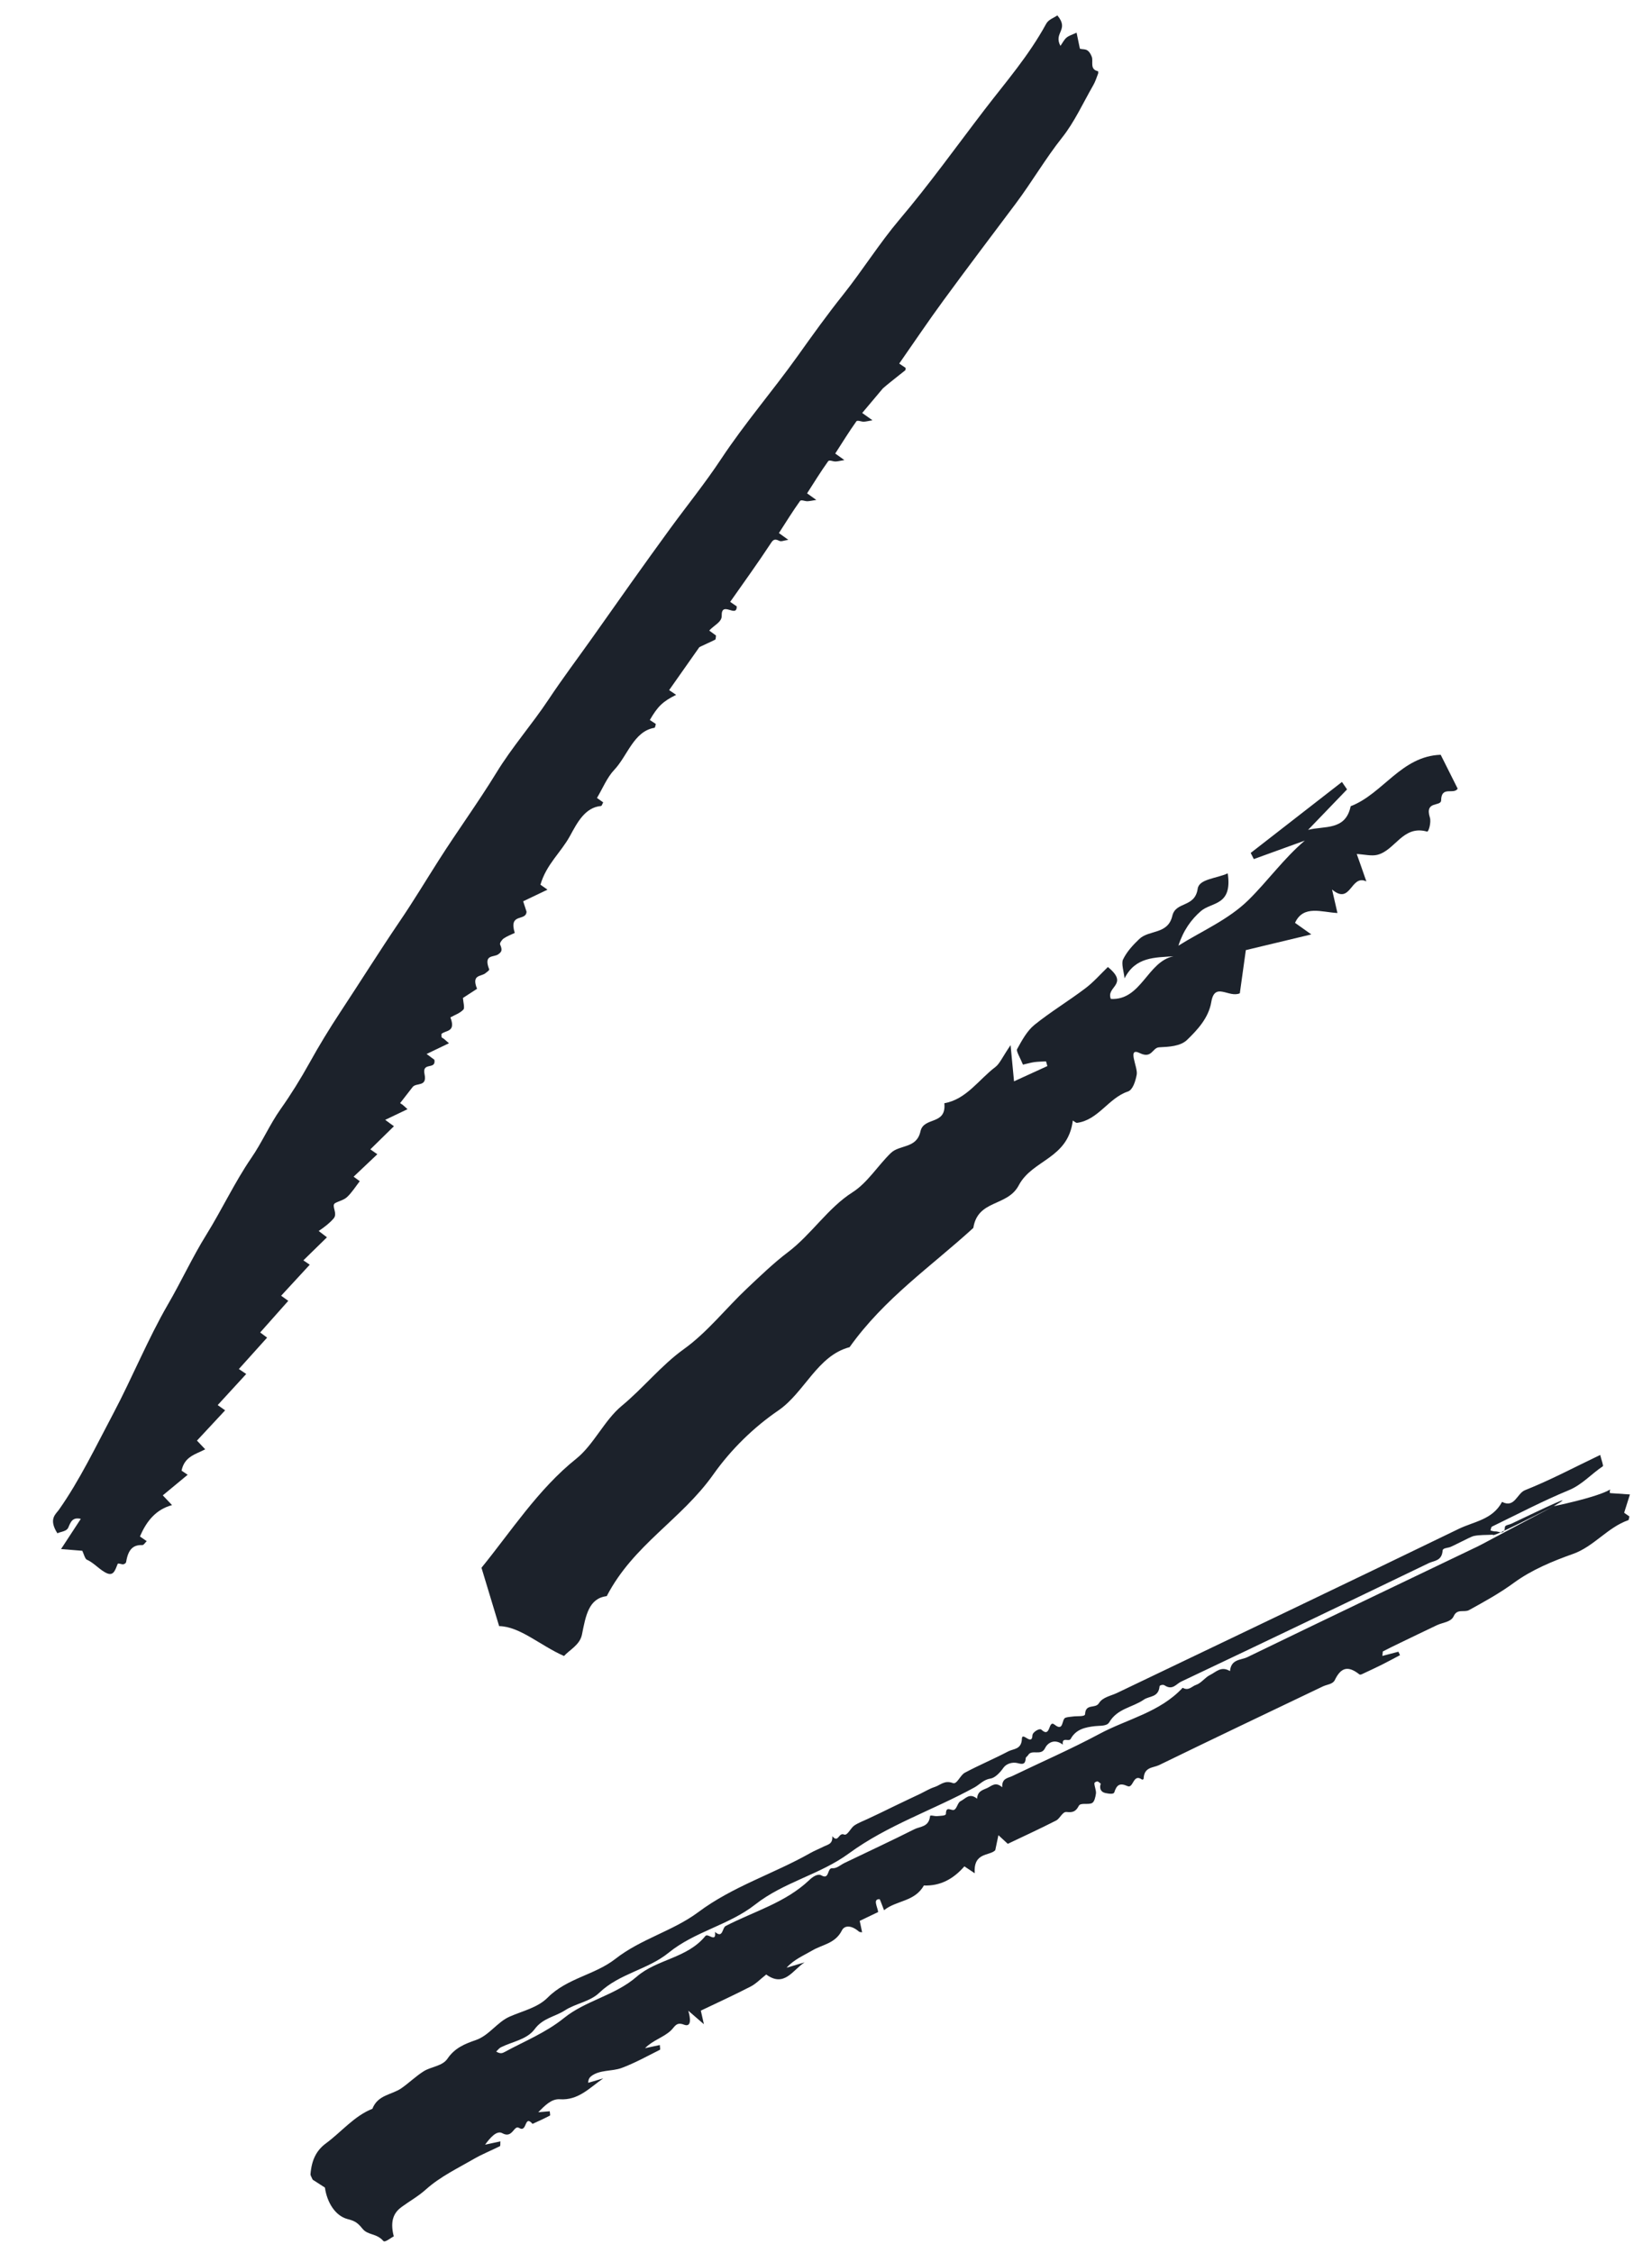 <svg width="22" height="30" viewBox="0 0 22 30" fill="none" xmlns="http://www.w3.org/2000/svg">
<path fill-rule="evenodd" clip-rule="evenodd" d="M5.13 14.911C5.185 14.952 5.209 14.97 5.246 14.996C5.14 15.1 5.037 15.201 4.932 15.304C4.966 15.328 4.992 15.346 5.025 15.369C4.918 15.47 4.816 15.567 4.709 15.668C4.739 15.691 4.764 15.709 4.791 15.728C4.736 15.799 4.686 15.879 4.623 15.938C4.579 15.98 4.515 15.991 4.463 16.02C4.407 16.052 4.501 16.155 4.444 16.223C4.39 16.286 4.325 16.336 4.244 16.391C4.292 16.427 4.315 16.445 4.354 16.475C4.248 16.579 4.144 16.68 4.04 16.782C4.073 16.804 4.099 16.822 4.125 16.84C4.001 16.974 3.877 17.109 3.744 17.253C3.789 17.285 3.814 17.303 3.839 17.321C3.717 17.458 3.594 17.597 3.465 17.742C3.515 17.78 3.539 17.797 3.557 17.811C3.432 17.951 3.309 18.087 3.181 18.229C3.227 18.26 3.254 18.278 3.279 18.295C3.155 18.43 3.031 18.565 2.899 18.709C2.944 18.741 2.969 18.758 2.998 18.779C2.875 18.912 2.752 19.044 2.623 19.182C2.663 19.224 2.689 19.252 2.733 19.298C2.605 19.365 2.456 19.393 2.418 19.582C2.441 19.598 2.467 19.616 2.499 19.637C2.391 19.726 2.284 19.815 2.168 19.911C2.217 19.963 2.243 19.991 2.291 20.041C2.084 20.096 1.952 20.248 1.864 20.459C1.89 20.477 1.916 20.495 1.954 20.521C1.93 20.542 1.916 20.574 1.894 20.573C1.77 20.569 1.707 20.633 1.68 20.797C1.677 20.815 1.657 20.827 1.641 20.829C1.618 20.832 1.574 20.809 1.567 20.824C1.537 20.895 1.517 20.986 1.428 20.95C1.336 20.913 1.252 20.808 1.155 20.767C1.133 20.758 1.112 20.682 1.096 20.649C1.005 20.642 0.928 20.636 0.813 20.626C0.914 20.472 0.991 20.355 1.076 20.224C0.967 20.199 0.942 20.262 0.91 20.339C0.888 20.392 0.813 20.393 0.764 20.416C0.644 20.227 0.741 20.163 0.783 20.105C1.06 19.713 1.278 19.256 1.511 18.817C1.761 18.344 1.971 17.827 2.235 17.371C2.412 17.067 2.564 16.736 2.747 16.442C2.954 16.109 3.127 15.739 3.345 15.421C3.487 15.216 3.592 14.973 3.736 14.769C3.873 14.576 4.003 14.366 4.122 14.152C4.251 13.919 4.387 13.697 4.529 13.481C4.795 13.078 5.053 12.666 5.323 12.268C5.501 12.007 5.668 11.729 5.84 11.459C6.091 11.064 6.362 10.694 6.608 10.293C6.821 9.944 7.082 9.65 7.306 9.313C7.492 9.033 7.691 8.769 7.884 8.497C8.229 8.008 8.574 7.519 8.925 7.038C9.151 6.729 9.389 6.435 9.603 6.112C9.923 5.629 10.29 5.206 10.622 4.741C10.82 4.463 11.019 4.186 11.229 3.923C11.486 3.6 11.713 3.237 11.977 2.925C12.373 2.458 12.736 1.951 13.112 1.46C13.395 1.091 13.697 0.747 13.932 0.317C13.964 0.258 14.034 0.239 14.081 0.205C14.244 0.399 14.026 0.432 14.122 0.611C14.151 0.57 14.171 0.528 14.202 0.502C14.233 0.475 14.275 0.464 14.337 0.435C14.356 0.525 14.368 0.586 14.381 0.648C14.431 0.667 14.489 0.629 14.539 0.755C14.564 0.818 14.506 0.924 14.624 0.949C14.624 0.959 14.627 0.972 14.624 0.979C14.604 1.032 14.586 1.088 14.56 1.133C14.424 1.37 14.306 1.629 14.145 1.831C13.924 2.109 13.739 2.428 13.525 2.713C13.204 3.141 12.882 3.566 12.565 3.999C12.364 4.273 12.172 4.559 11.975 4.841C12.007 4.863 12.034 4.881 12.061 4.899C12.059 4.91 12.061 4.927 12.055 4.931C12.046 4.938 11.774 5.153 11.758 5.171C11.668 5.279 11.577 5.386 11.482 5.499C11.53 5.533 11.555 5.551 11.619 5.596C11.56 5.606 11.532 5.614 11.502 5.615C11.47 5.616 11.418 5.59 11.404 5.611C11.306 5.748 11.216 5.895 11.123 6.039C11.156 6.063 11.181 6.08 11.245 6.126C11.185 6.136 11.157 6.144 11.127 6.145C11.094 6.146 11.044 6.12 11.029 6.141C10.931 6.278 10.841 6.424 10.748 6.569C10.781 6.593 10.806 6.61 10.871 6.657C10.81 6.666 10.782 6.673 10.752 6.674C10.719 6.675 10.669 6.65 10.654 6.671C10.556 6.808 10.466 6.954 10.373 7.098C10.407 7.123 10.432 7.14 10.498 7.188C10.435 7.197 10.405 7.215 10.377 7.201C10.324 7.175 10.3 7.18 10.269 7.228C10.094 7.495 9.909 7.75 9.724 8.014C9.758 8.037 9.784 8.055 9.811 8.074C9.815 8.236 9.605 7.992 9.611 8.2C9.614 8.283 9.508 8.326 9.445 8.396C9.487 8.427 9.511 8.445 9.535 8.462C9.533 8.479 9.533 8.499 9.528 8.514C9.525 8.521 9.317 8.612 9.312 8.619C9.179 8.808 9.046 8.996 8.911 9.189C8.95 9.215 8.977 9.234 9.004 9.252C8.827 9.34 8.759 9.405 8.654 9.587C8.681 9.605 8.707 9.623 8.734 9.64C8.728 9.657 8.726 9.689 8.715 9.691C8.439 9.737 8.357 10.065 8.179 10.252C8.085 10.351 8.025 10.499 7.95 10.625C7.981 10.647 8.006 10.665 8.033 10.684C8.021 10.703 8.016 10.731 8.003 10.732C7.791 10.751 7.687 10.954 7.591 11.13C7.467 11.356 7.278 11.505 7.197 11.78C7.215 11.793 7.24 11.811 7.291 11.846L6.967 12.001C6.987 12.06 6.998 12.095 7.012 12.139C7.007 12.273 6.771 12.148 6.855 12.422C6.811 12.443 6.757 12.463 6.709 12.495C6.685 12.511 6.652 12.557 6.66 12.576C6.696 12.657 6.676 12.677 6.635 12.707C6.578 12.75 6.434 12.702 6.515 12.908C6.519 12.919 6.483 12.944 6.464 12.959C6.407 13.006 6.275 12.973 6.353 13.166C6.29 13.207 6.227 13.248 6.165 13.288C6.169 13.342 6.191 13.422 6.171 13.443C6.124 13.492 6.057 13.514 5.998 13.547C6.077 13.75 5.928 13.715 5.878 13.769C5.88 13.794 5.878 13.808 5.883 13.813C5.89 13.822 5.901 13.824 5.911 13.832C5.926 13.844 5.94 13.858 5.979 13.891L5.681 14.034C5.736 14.074 5.76 14.092 5.785 14.111C5.809 14.253 5.616 14.132 5.654 14.305C5.69 14.477 5.544 14.412 5.495 14.474C5.442 14.541 5.39 14.608 5.331 14.685C5.329 14.671 5.328 14.685 5.332 14.69C5.339 14.699 5.351 14.701 5.36 14.709C5.375 14.721 5.389 14.735 5.427 14.769L5.13 14.911Z" fill="#1C222B"/>
<path fill-rule="evenodd" clip-rule="evenodd" d="M20.691 20.056C21.624 19.857 21.415 19.771 21.44 19.881C21.516 19.886 21.593 19.891 21.706 19.899C21.672 20.006 21.651 20.075 21.629 20.143C21.647 20.156 21.673 20.174 21.699 20.192C21.694 20.208 21.694 20.238 21.683 20.242C21.41 20.337 21.224 20.593 20.95 20.69C20.675 20.788 20.401 20.901 20.164 21.073C19.972 21.214 19.768 21.326 19.563 21.439C19.499 21.474 19.406 21.415 19.359 21.52C19.324 21.599 19.213 21.603 19.135 21.64L18.88 21.762C18.802 21.799 18.725 21.836 18.648 21.874C18.57 21.911 18.494 21.949 18.418 21.988C18.412 21.991 18.415 22.009 18.409 22.049C18.489 22.028 18.556 22.011 18.623 21.993C18.63 22.009 18.637 22.024 18.644 22.039C18.564 22.081 18.486 22.124 18.406 22.164C18.321 22.206 18.236 22.246 18.15 22.286C18.136 22.293 18.115 22.304 18.102 22.294C17.932 22.159 17.846 22.227 17.775 22.372C17.748 22.427 17.671 22.429 17.617 22.455C16.889 22.803 16.16 23.15 15.435 23.503C15.356 23.541 15.236 23.525 15.23 23.684C15.23 23.691 15.214 23.699 15.208 23.695C15.087 23.608 15.096 23.82 15.014 23.782C14.909 23.734 14.87 23.77 14.839 23.866C14.829 23.895 14.761 23.883 14.718 23.874C14.658 23.86 14.638 23.811 14.659 23.75C14.643 23.739 14.626 23.72 14.614 23.72C14.598 23.721 14.574 23.732 14.574 23.747C14.576 23.79 14.6 23.844 14.595 23.881C14.588 23.931 14.574 23.992 14.543 24.008C14.49 24.035 14.391 23.998 14.366 24.046C14.326 24.123 14.284 24.136 14.204 24.127C14.149 24.121 14.117 24.214 14.064 24.241C13.85 24.35 13.633 24.45 13.421 24.551C13.375 24.509 13.335 24.472 13.296 24.436C13.285 24.488 13.274 24.54 13.254 24.636C13.181 24.715 12.96 24.658 12.981 24.943C12.931 24.91 12.884 24.879 12.843 24.851C12.697 25.018 12.525 25.114 12.303 25.106C12.181 25.324 11.937 25.302 11.773 25.435C11.746 25.368 11.72 25.289 11.713 25.288C11.623 25.286 11.682 25.381 11.695 25.459L11.449 25.577C11.461 25.634 11.471 25.68 11.481 25.729C11.467 25.726 11.45 25.729 11.438 25.719C11.344 25.637 11.248 25.63 11.211 25.705C11.123 25.88 10.952 25.891 10.817 25.971C10.7 26.04 10.574 26.09 10.475 26.201C10.555 26.177 10.635 26.153 10.715 26.129C10.555 26.233 10.445 26.467 10.204 26.291C10.124 26.354 10.066 26.416 9.995 26.452C9.776 26.565 9.551 26.668 9.333 26.772C9.348 26.839 9.358 26.885 9.374 26.953C9.295 26.885 9.23 26.829 9.166 26.773C9.197 26.878 9.209 26.997 9.109 26.959C9.003 26.918 8.987 26.988 8.932 27.039C8.832 27.131 8.694 27.166 8.59 27.272C8.655 27.258 8.719 27.244 8.787 27.23C8.788 27.258 8.795 27.29 8.789 27.293C8.62 27.377 8.455 27.47 8.277 27.536C8.146 27.584 7.984 27.556 7.869 27.648C7.851 27.664 7.835 27.683 7.833 27.733C7.9 27.713 7.967 27.694 8.034 27.674C7.854 27.797 7.703 27.97 7.454 27.952C7.343 27.945 7.255 28.037 7.168 28.125C7.219 28.121 7.269 28.117 7.321 28.112C7.322 28.134 7.33 28.166 7.324 28.169C7.248 28.209 7.17 28.244 7.092 28.28C6.979 28.15 7.024 28.402 6.913 28.334C6.842 28.29 6.828 28.481 6.689 28.404C6.614 28.362 6.524 28.469 6.46 28.557C6.526 28.542 6.593 28.528 6.664 28.513C6.661 28.542 6.666 28.572 6.657 28.577C6.542 28.635 6.422 28.682 6.31 28.747C6.093 28.873 5.863 28.982 5.673 29.152C5.571 29.244 5.457 29.307 5.35 29.385C5.258 29.452 5.186 29.554 5.244 29.778C5.204 29.797 5.126 29.864 5.105 29.839C5.01 29.731 4.899 29.768 4.824 29.672C4.753 29.581 4.702 29.567 4.624 29.546C4.468 29.503 4.356 29.332 4.327 29.128C4.273 29.093 4.218 29.057 4.164 29.023C4.153 28.996 4.134 28.968 4.135 28.95C4.15 28.758 4.215 28.632 4.341 28.539C4.547 28.387 4.718 28.174 4.959 28.079C5.033 27.89 5.217 27.895 5.346 27.805C5.448 27.734 5.539 27.644 5.643 27.579C5.745 27.516 5.891 27.512 5.959 27.412C6.057 27.267 6.195 27.213 6.334 27.165C6.514 27.104 6.62 26.924 6.789 26.851C6.962 26.775 7.16 26.733 7.294 26.598C7.553 26.338 7.92 26.298 8.195 26.083C8.536 25.816 8.96 25.713 9.3 25.46C9.759 25.117 10.299 24.952 10.787 24.676C10.847 24.642 10.911 24.617 10.972 24.586C11.024 24.56 11.092 24.555 11.084 24.449C11.165 24.548 11.166 24.396 11.24 24.427C11.286 24.446 11.326 24.342 11.377 24.307C11.434 24.269 11.5 24.246 11.562 24.216L11.725 24.139L11.91 24.049L12.096 23.96L12.259 23.883C12.321 23.853 12.38 23.816 12.445 23.795C12.523 23.771 12.577 23.699 12.69 23.742C12.744 23.763 12.787 23.637 12.849 23.604C13.038 23.503 13.237 23.42 13.427 23.32C13.497 23.283 13.604 23.298 13.609 23.15C13.612 23.053 13.744 23.253 13.749 23.107C13.751 23.061 13.845 23.009 13.867 23.03C13.998 23.152 13.955 22.893 14.044 22.964C14.169 23.064 14.135 22.892 14.189 22.872C14.219 22.861 14.254 22.861 14.286 22.856C14.344 22.847 14.448 22.861 14.45 22.825C14.457 22.677 14.587 22.757 14.635 22.678C14.685 22.597 14.793 22.582 14.878 22.541C16.395 21.814 17.914 21.091 19.427 20.357C19.629 20.259 19.876 20.236 20.003 19.998C20.172 20.085 20.201 19.885 20.309 19.842C20.644 19.709 20.963 19.539 21.31 19.373C21.325 19.434 21.356 19.517 21.345 19.524C21.192 19.626 21.067 19.771 20.893 19.842C20.544 19.986 20.209 20.162 19.869 20.327C19.857 20.333 19.855 20.361 19.849 20.379C19.87 20.383 19.893 20.393 19.912 20.391C19.96 20.387 20.036 20.448 20.041 20.335C20.042 20.306 20.098 20.303 20.129 20.288C20.578 20.074 21.026 19.859 20.691 20.056C19.891 20.461 19.886 20.448 19.88 20.435C19.794 20.44 19.705 20.435 19.623 20.453C19.58 20.463 19.341 20.593 19.302 20.603C19.269 20.611 19.214 20.616 19.212 20.644C19.202 20.786 19.1 20.779 19.028 20.813C17.929 21.343 16.83 21.87 15.728 22.392C15.663 22.423 15.615 22.511 15.509 22.441C15.489 22.427 15.444 22.438 15.442 22.454C15.428 22.605 15.306 22.58 15.233 22.631C15.082 22.736 14.881 22.747 14.771 22.934C14.739 22.987 14.648 22.976 14.581 22.984C14.453 22.999 14.33 23.024 14.259 23.153C14.235 23.199 14.139 23.119 14.154 23.23C14.04 23.144 13.949 23.21 13.917 23.277C13.865 23.387 13.739 23.286 13.691 23.371C13.682 23.387 13.662 23.393 13.66 23.411C13.654 23.496 13.619 23.494 13.55 23.476C13.482 23.459 13.401 23.484 13.363 23.538C13.315 23.607 13.248 23.674 13.19 23.682C13.098 23.696 13.047 23.761 12.977 23.8C12.425 24.103 11.823 24.3 11.306 24.678C10.921 24.961 10.44 25.058 10.056 25.36C9.707 25.634 9.255 25.716 8.903 26.002C8.625 26.228 8.25 26.276 7.981 26.534C7.856 26.654 7.668 26.675 7.524 26.768C7.391 26.854 7.229 26.87 7.119 27.02C7.015 27.159 6.822 27.184 6.669 27.261C6.646 27.273 6.628 27.298 6.608 27.317C6.663 27.351 6.692 27.338 6.72 27.323C6.986 27.178 7.267 27.067 7.51 26.871C7.802 26.635 8.187 26.573 8.479 26.32C8.751 26.084 9.151 26.077 9.394 25.778C9.428 25.736 9.541 25.876 9.522 25.724C9.629 25.817 9.616 25.67 9.664 25.645C10.04 25.45 10.457 25.337 10.777 25.034C10.819 24.993 10.889 24.943 10.938 24.971C11.05 25.035 11.011 24.87 11.084 24.876C11.144 24.881 11.193 24.831 11.248 24.805C11.557 24.656 11.869 24.512 12.176 24.357C12.255 24.317 12.37 24.33 12.386 24.181C12.388 24.164 12.45 24.186 12.481 24.182C12.523 24.177 12.596 24.18 12.597 24.152C12.598 24.045 12.66 24.108 12.701 24.1C12.742 24.091 12.752 24.002 12.792 23.983C12.857 23.952 12.909 23.866 13.012 23.95C13.018 23.847 13.089 23.835 13.147 23.808C13.206 23.781 13.257 23.719 13.347 23.798C13.34 23.677 13.422 23.677 13.48 23.649C13.867 23.462 14.261 23.291 14.64 23.088C15.012 22.888 15.444 22.802 15.75 22.473C15.829 22.519 15.872 22.453 15.927 22.435C15.999 22.411 16.047 22.335 16.116 22.302C16.195 22.263 16.262 22.18 16.38 22.251C16.395 22.088 16.526 22.107 16.612 22.065C17.632 21.57 18.655 21.082 19.677 20.592C19.752 20.556 19.823 20.513 20.691 20.056Z" fill="#1C222B"/>
<path fill-rule="evenodd" clip-rule="evenodd" d="M13.458 13.916C13.481 14.16 13.491 14.264 13.504 14.398L13.948 14.195C13.942 14.174 13.936 14.153 13.93 14.132C13.878 14.135 13.826 14.136 13.776 14.142C13.727 14.149 13.682 14.163 13.623 14.176C13.589 14.092 13.531 13.995 13.544 13.971C13.61 13.851 13.678 13.726 13.775 13.647C13.992 13.472 14.23 13.329 14.452 13.161C14.563 13.078 14.657 12.969 14.754 12.876C15.042 13.112 14.726 13.134 14.793 13.301C15.2 13.323 15.279 12.803 15.628 12.733C15.382 12.751 15.122 12.738 14.976 13.027C14.967 12.941 14.93 12.828 14.956 12.775C15.009 12.667 15.089 12.583 15.17 12.505C15.301 12.377 15.553 12.447 15.612 12.195C15.658 11.998 15.912 12.091 15.95 11.833C15.969 11.703 16.199 11.698 16.35 11.629C16.415 12.064 16.135 12.008 15.993 12.131C15.865 12.242 15.759 12.387 15.693 12.592C16.007 12.395 16.358 12.247 16.626 11.984C16.88 11.734 17.096 11.431 17.376 11.193C17.149 11.275 16.923 11.357 16.697 11.439L16.656 11.357C17.061 11.042 17.466 10.727 17.871 10.412C17.894 10.445 17.916 10.478 17.939 10.511C17.766 10.691 17.593 10.87 17.42 11.05C17.637 10.994 17.92 11.063 17.987 10.735C18.417 10.57 18.66 10.068 19.186 10.05L19.412 10.501C19.361 10.586 19.195 10.459 19.192 10.655C19.191 10.747 18.97 10.655 19.042 10.886C19.062 10.949 19.025 11.079 19.005 11.073C18.68 10.981 18.581 11.325 18.339 11.383C18.263 11.401 18.171 11.377 18.068 11.371C18.105 11.475 18.151 11.605 18.196 11.736C17.985 11.636 17.993 12.059 17.739 11.844C17.763 11.951 17.784 12.038 17.811 12.157C17.601 12.147 17.357 12.045 17.246 12.288C17.296 12.323 17.344 12.357 17.463 12.442C17.147 12.518 16.873 12.584 16.591 12.651C16.561 12.868 16.532 13.069 16.511 13.226C16.363 13.291 16.177 13.068 16.131 13.342C16.095 13.556 15.944 13.715 15.808 13.847C15.72 13.931 15.57 13.939 15.438 13.945C15.344 13.949 15.343 14.102 15.178 14.022C15.005 13.938 15.156 14.21 15.138 14.308C15.121 14.399 15.085 14.513 15.02 14.534C14.762 14.62 14.626 14.914 14.343 14.951C14.328 14.953 14.306 14.931 14.287 14.92C14.222 15.434 13.748 15.439 13.567 15.783C13.415 16.071 13.022 15.968 12.962 16.35C12.401 16.863 11.777 17.287 11.314 17.938C10.885 18.05 10.715 18.541 10.365 18.781C10.041 19.002 9.736 19.298 9.5 19.632C9.072 20.237 8.437 20.566 8.08 21.253C7.839 21.282 7.8 21.515 7.75 21.765C7.722 21.903 7.585 21.968 7.511 22.05C7.195 21.911 6.925 21.657 6.647 21.652C6.574 21.41 6.5 21.165 6.412 20.875C6.803 20.395 7.169 19.826 7.673 19.424C7.906 19.238 8.048 18.911 8.279 18.72C8.566 18.483 8.807 18.179 9.104 17.966C9.421 17.739 9.667 17.42 9.951 17.153C10.126 16.988 10.308 16.813 10.492 16.674C10.804 16.439 11.025 16.084 11.354 15.875C11.552 15.749 11.689 15.522 11.863 15.353C11.981 15.238 12.207 15.297 12.258 15.064C12.302 14.865 12.605 14.988 12.576 14.69C12.869 14.638 13.033 14.376 13.255 14.208C13.313 14.164 13.346 14.081 13.458 13.916Z" fill="#1C222B"/>
</svg>
